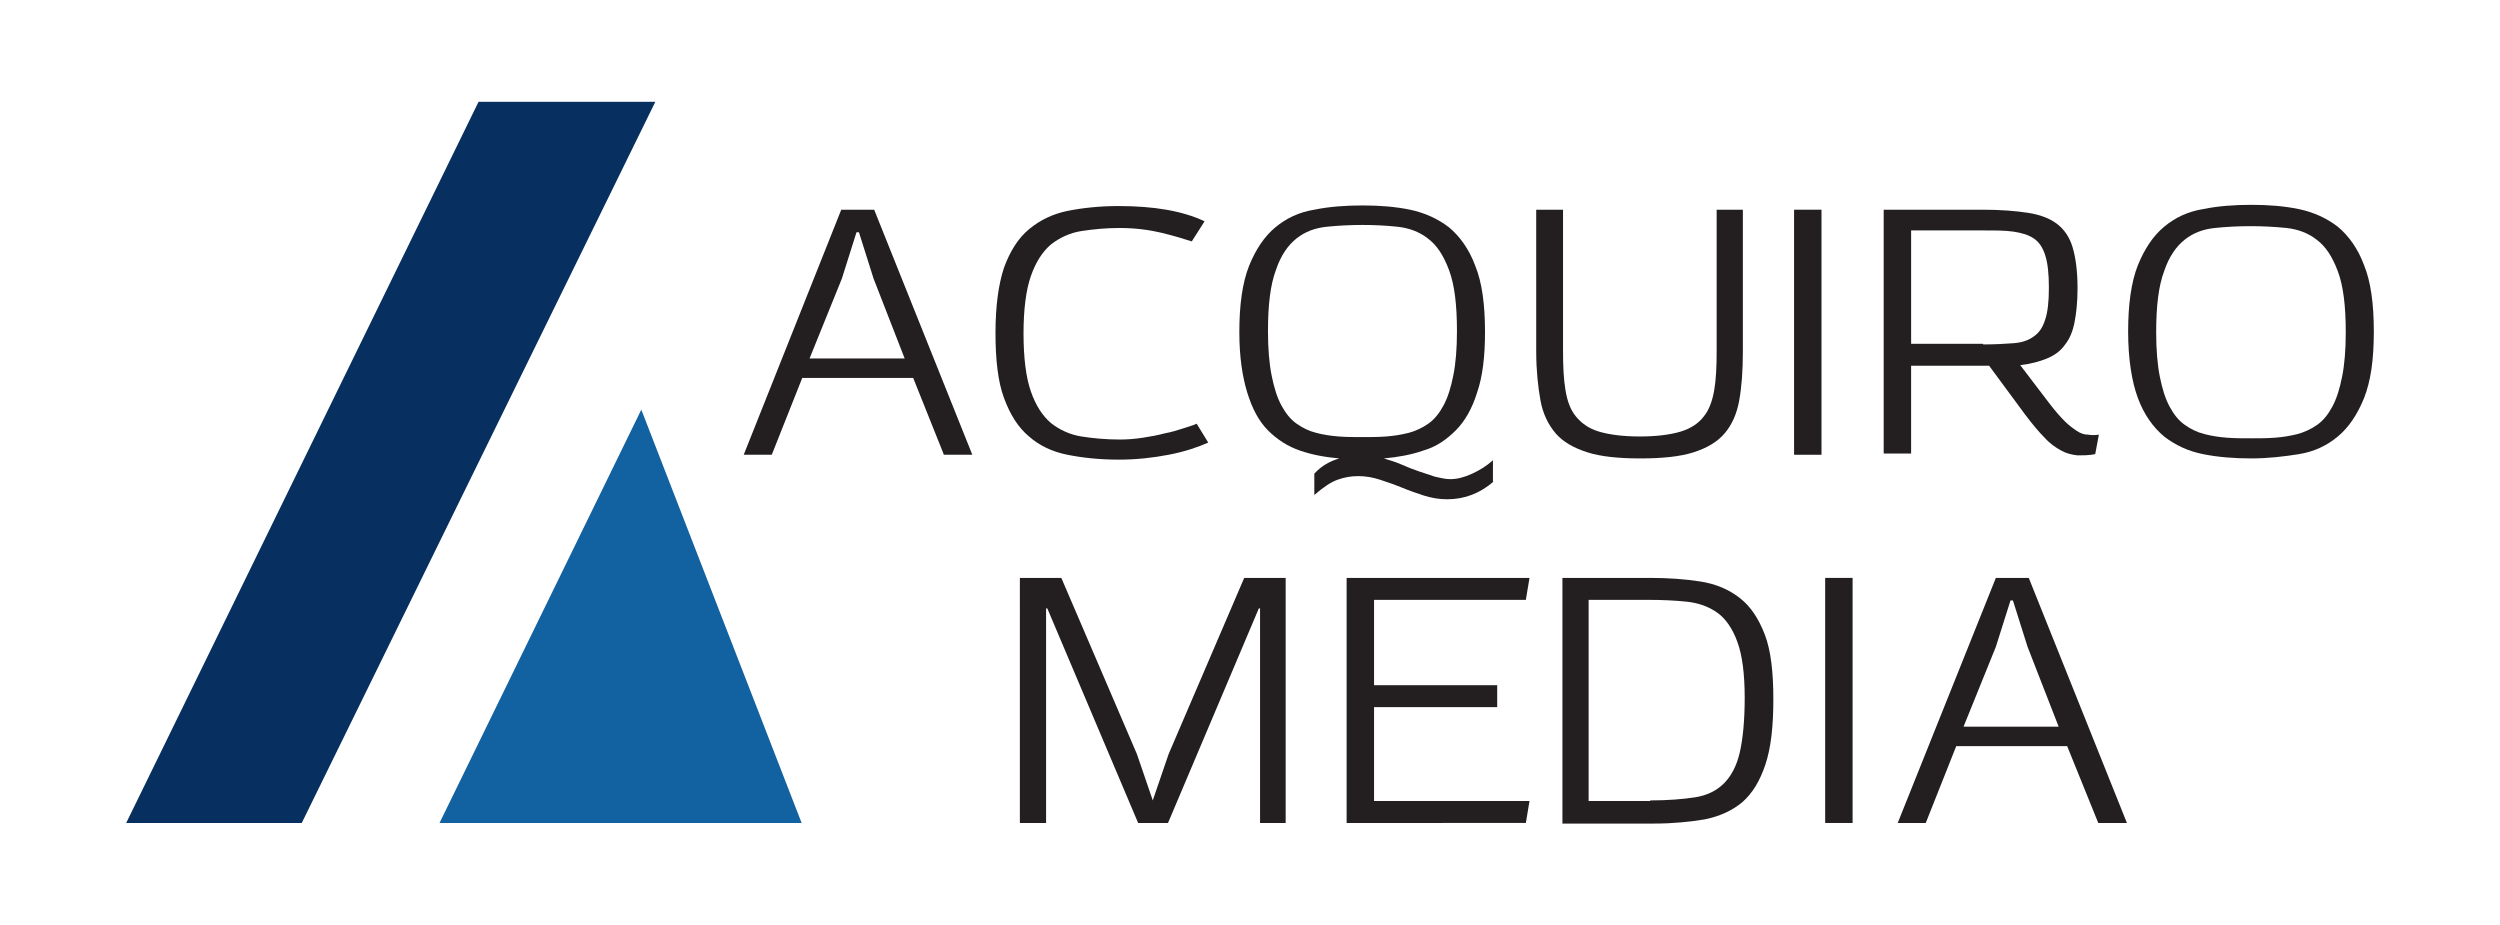 <?xml version="1.0" encoding="utf-8"?>
<!-- Generator: Adobe Illustrator 26.3.1, SVG Export Plug-In . SVG Version: 6.00 Build 0)  -->
<svg version="1.1" id="Layer_1" xmlns="http://www.w3.org/2000/svg" xmlns:xlink="http://www.w3.org/1999/xlink" x="0px" y="0px"
	 viewBox="0 0 410.1 151.7" style="enable-background:new 0 0 410.1 151.7;" xml:space="preserve">
<style type="text/css">
	.st0{fill:#072F5F;}
	.st1{fill:#1261A0;}
	.st2{fill:#231F20;}
</style>
<g>
	<g>
		<polygon class="st0" points="101.5,16.7 95.1,16.7 90.9,16.7 89,16.7 78.5,16.7 20.7,135 31.3,135 32.8,135 37.4,135 43.4,135 
			49.5,135 107.5,16.7 		"/>
		<polygon class="st1" points="72.1,135 105.2,67.2 131.5,135 		"/>
	</g>
	<g>
		<path class="st2" d="M154.8,74.5L149.8,62h-18.2l-5,12.6h-4.6L138,34.4h5.4l16.1,40.2H154.8z M143.3,45.7l-2.4-7.6h-0.4l-2.4,7.6
			l-5.3,13.1h15.6L143.3,45.7z"/>
		<path class="st2" d="M198.2,72.6c-1.8,0.8-3.9,1.5-6.5,2s-5.3,0.8-8.2,0.8c-3.1,0-5.9-0.3-8.4-0.8c-2.5-0.5-4.6-1.5-6.3-3
			c-1.8-1.5-3.1-3.6-4.1-6.3c-1-2.7-1.4-6.3-1.4-10.7c0-4.4,0.5-8,1.4-10.7c1-2.7,2.3-4.8,4.1-6.3c1.8-1.5,3.9-2.5,6.3-3
			c2.5-0.5,5.3-0.8,8.4-0.8c5.8,0,10.5,0.8,14.1,2.5l-2.1,3.3c-1.2-0.4-2.9-0.9-4.9-1.4c-2.1-0.5-4.4-0.8-6.9-0.8
			c-2.3,0-4.3,0.2-6.3,0.5c-1.9,0.3-3.6,1.1-5,2.2c-1.4,1.2-2.5,2.9-3.3,5.2c-0.8,2.3-1.2,5.5-1.2,9.4c0,4,0.4,7.2,1.2,9.5
			c0.8,2.3,1.9,4,3.3,5.2c1.4,1.1,3.1,1.9,5,2.2c1.9,0.3,4,0.5,6.3,0.5c1.3,0,2.5-0.1,3.8-0.3c1.3-0.2,2.4-0.4,3.5-0.7
			c1.1-0.2,2.1-0.5,3-0.8c0.9-0.3,1.7-0.5,2.3-0.8L198.2,72.6z"/>
		<path class="st2" d="M245,79c-2.2,1.9-4.7,2.9-7.6,2.9c-1.3,0-2.5-0.2-3.8-0.6c-1.2-0.4-2.4-0.8-3.6-1.3s-2.4-0.9-3.6-1.3
			c-1.2-0.4-2.4-0.6-3.6-0.6c-1.2,0-2.3,0.2-3.4,0.6c-1.1,0.4-2.3,1.2-3.8,2.5v-3.5c1.1-1.2,2.4-2,4.1-2.5c-2.3-0.2-4.5-0.6-6.5-1.3
			c-2-0.7-3.7-1.8-5.2-3.3c-1.5-1.5-2.6-3.6-3.4-6.2c-0.8-2.6-1.3-5.9-1.3-9.9c0-4.5,0.5-8.1,1.6-10.9c1.1-2.7,2.5-4.8,4.3-6.3
			c1.8-1.5,3.9-2.5,6.4-2.9c2.4-0.5,5.1-0.7,7.9-0.7c2.8,0,5.4,0.2,7.8,0.7c2.4,0.5,4.6,1.5,6.4,2.9c1.8,1.5,3.3,3.6,4.3,6.3
			c1.1,2.7,1.6,6.3,1.6,10.9c0,4-0.4,7.3-1.3,9.9c-0.8,2.6-2,4.7-3.5,6.2c-1.5,1.5-3.2,2.7-5.3,3.3c-2,0.7-4.2,1.1-6.5,1.3
			c1,0.3,2,0.6,2.9,1s1.9,0.8,2.8,1.1c0.9,0.3,1.8,0.6,2.7,0.9c0.9,0.2,1.7,0.4,2.5,0.4c1.1,0,2.3-0.3,3.6-0.9s2.4-1.3,3.4-2.2V79z
			 M223.5,71.7c1.3,0,2.6,0,3.9-0.1c1.3-0.1,2.5-0.3,3.7-0.6c1.1-0.3,2.2-0.8,3.2-1.5c1-0.7,1.8-1.7,2.5-3c0.7-1.3,1.2-2.9,1.6-4.9
			c0.4-2,0.6-4.4,0.6-7.3c0-4.3-0.4-7.6-1.3-10c-0.9-2.4-2-4.1-3.5-5.2c-1.4-1.1-3.1-1.7-4.9-1.9c-1.9-0.2-3.8-0.3-5.8-0.3
			c-2,0-4,0.1-5.9,0.3c-1.9,0.2-3.5,0.8-4.9,1.9c-1.4,1.1-2.6,2.8-3.4,5.2c-0.9,2.4-1.3,5.7-1.3,10c0,2.9,0.2,5.3,0.6,7.3
			c0.4,2,0.9,3.6,1.6,4.9c0.7,1.3,1.5,2.3,2.5,3c1,0.7,2,1.2,3.2,1.5c1.1,0.3,2.4,0.5,3.7,0.6C220.8,71.7,222.1,71.7,223.5,71.7z"/>
		<path class="st2" d="M281.5,34.4h4.4v23.3c0,3.1-0.2,5.8-0.6,8c-0.4,2.2-1.2,4-2.4,5.4c-1.2,1.4-2.9,2.4-5.1,3.1
			c-2.2,0.7-5.1,1-8.7,1s-6.5-0.3-8.7-1c-2.2-0.7-4-1.7-5.2-3.1c-1.2-1.4-2.1-3.2-2.5-5.4c-0.4-2.2-0.7-4.9-0.7-8V34.4h4.4v23.2
			c0,2.5,0.1,4.6,0.4,6.4c0.3,1.8,0.8,3.2,1.7,4.3s2.1,2,3.8,2.5c1.7,0.5,3.9,0.8,6.7,0.8s5-0.3,6.7-0.8c1.6-0.5,2.9-1.3,3.8-2.5
			c0.9-1.1,1.4-2.6,1.7-4.3s0.4-3.9,0.4-6.4V34.4z"/>
		<path class="st2" d="M294.3,74.5V34.4h4.5v40.2H294.3z"/>
		<path class="st2" d="M343.7,74.5c-1,0.2-2,0.2-2.9,0.2c-0.9-0.1-1.8-0.3-2.7-0.8s-1.8-1.1-2.7-2.1c-0.9-0.9-2-2.2-3.2-3.8l-5.9-8
			h-1.1h-11.7v14.4H309V34.4h16.2c3,0,5.4,0.2,7.4,0.5c2,0.3,3.6,0.9,4.8,1.8c1.2,0.9,2.1,2.2,2.6,3.9c0.5,1.7,0.8,3.9,0.8,6.7
			c0,2.2-0.2,4.1-0.5,5.6s-0.8,2.7-1.6,3.7c-0.7,1-1.7,1.7-2.9,2.2c-1.2,0.5-2.7,0.9-4.4,1.1l4.8,6.3c1,1.3,1.8,2.2,2.5,2.9
			c0.7,0.7,1.4,1.2,2,1.6c0.6,0.4,1.2,0.6,1.8,0.6c0.6,0.1,1.2,0.1,1.8,0L343.7,74.5z M325.3,56.5c2,0,3.6-0.1,5-0.2
			c1.4-0.1,2.5-0.5,3.3-1.1c0.9-0.6,1.5-1.5,1.9-2.8c0.4-1.2,0.6-2.9,0.6-5.2c0-2.3-0.2-4.1-0.6-5.3c-0.4-1.3-1-2.2-1.9-2.8
			c-0.9-0.6-2-0.9-3.3-1.1s-3-0.2-5-0.2h-11.8v18.6H325.3z"/>
		<path class="st2" d="M349.1,54.4c0-4.5,0.5-8.1,1.6-10.9c1.1-2.7,2.5-4.8,4.3-6.3c1.8-1.5,3.9-2.5,6.4-2.9
			c2.4-0.5,5.1-0.7,7.9-0.7c2.8,0,5.4,0.2,7.8,0.7c2.4,0.5,4.6,1.5,6.4,2.9c1.8,1.5,3.3,3.6,4.3,6.3c1.1,2.7,1.6,6.3,1.6,10.9
			s-0.5,8.1-1.6,10.9c-1.1,2.7-2.5,4.8-4.3,6.3s-3.9,2.5-6.4,2.9s-5.1,0.7-7.8,0.7c-2.8,0-5.4-0.2-7.9-0.7s-4.6-1.5-6.4-2.9
			c-1.8-1.5-3.3-3.6-4.3-6.3S349.1,58.9,349.1,54.4z M369.2,37.1c-2,0-4,0.1-5.9,0.3c-1.9,0.2-3.5,0.8-4.9,1.9
			c-1.4,1.1-2.6,2.8-3.4,5.2c-0.9,2.4-1.3,5.7-1.3,10c0,2.9,0.2,5.3,0.6,7.3c0.4,2,0.9,3.6,1.6,4.9c0.7,1.3,1.5,2.3,2.5,3
			c1,0.7,2,1.2,3.2,1.5c1.1,0.3,2.4,0.5,3.7,0.6c1.3,0.1,2.6,0.1,4,0.1c1.3,0,2.6,0,3.9-0.1c1.3-0.1,2.5-0.3,3.7-0.6
			c1.1-0.3,2.2-0.8,3.2-1.5c1-0.7,1.8-1.7,2.5-3c0.7-1.3,1.2-2.9,1.6-4.9c0.4-2,0.6-4.4,0.6-7.3c0-4.3-0.4-7.6-1.3-10
			c-0.9-2.4-2-4.1-3.5-5.2c-1.4-1.1-3.1-1.7-4.9-1.9C373.1,37.2,371.2,37.1,369.2,37.1z"/>
		<path class="st2" d="M206.7,135V99.8h-0.2L191.6,135h-4.9l-14.9-35.2h-0.2V135h-4.3V94.8h6.8l12.4,28.9l2.6,7.6l2.6-7.6l12.4-28.9
			h6.8V135H206.7z"/>
		<path class="st2" d="M220.9,135V94.8h30l-0.6,3.6h-24.9v14h20.2v3.6h-20.2v15.4h25.5l-0.6,3.6H220.9z"/>
		<path class="st2" d="M256.3,135V94.8h14.4c3,0,5.8,0.2,8.3,0.6s4.6,1.3,6.4,2.7c1.8,1.4,3.1,3.4,4.1,6c1,2.6,1.4,6.2,1.4,10.6
			c0,4.5-0.4,8-1.3,10.7c-0.9,2.7-2.1,4.7-3.8,6.2c-1.7,1.4-3.7,2.3-6.1,2.8c-2.4,0.4-5.2,0.7-8.4,0.7H256.3z M270.7,131.3
			c2.9,0,5.3-0.2,7.3-0.5c2-0.3,3.6-1.1,4.8-2.3c1.2-1.2,2.1-2.9,2.6-5.1c0.5-2.2,0.8-5.2,0.8-8.9c0-4-0.4-7-1.2-9.2
			c-0.8-2.2-1.9-3.8-3.3-4.8s-3.1-1.6-5-1.8c-1.9-0.2-4-0.3-6.3-0.3h-9.8v33H270.7z"/>
		<path class="st2" d="M299.4,135V94.8h4.5V135H299.4z"/>
		<path class="st2" d="M344.2,135l-5.1-12.6h-18.2l-5,12.6h-4.6l16.1-40.2h5.4l16.1,40.2H344.2z M332.6,106.1l-2.4-7.6h-0.4
			l-2.4,7.6l-5.3,13.1h15.6L332.6,106.1z"/>
	</g>
</g>
</svg>
